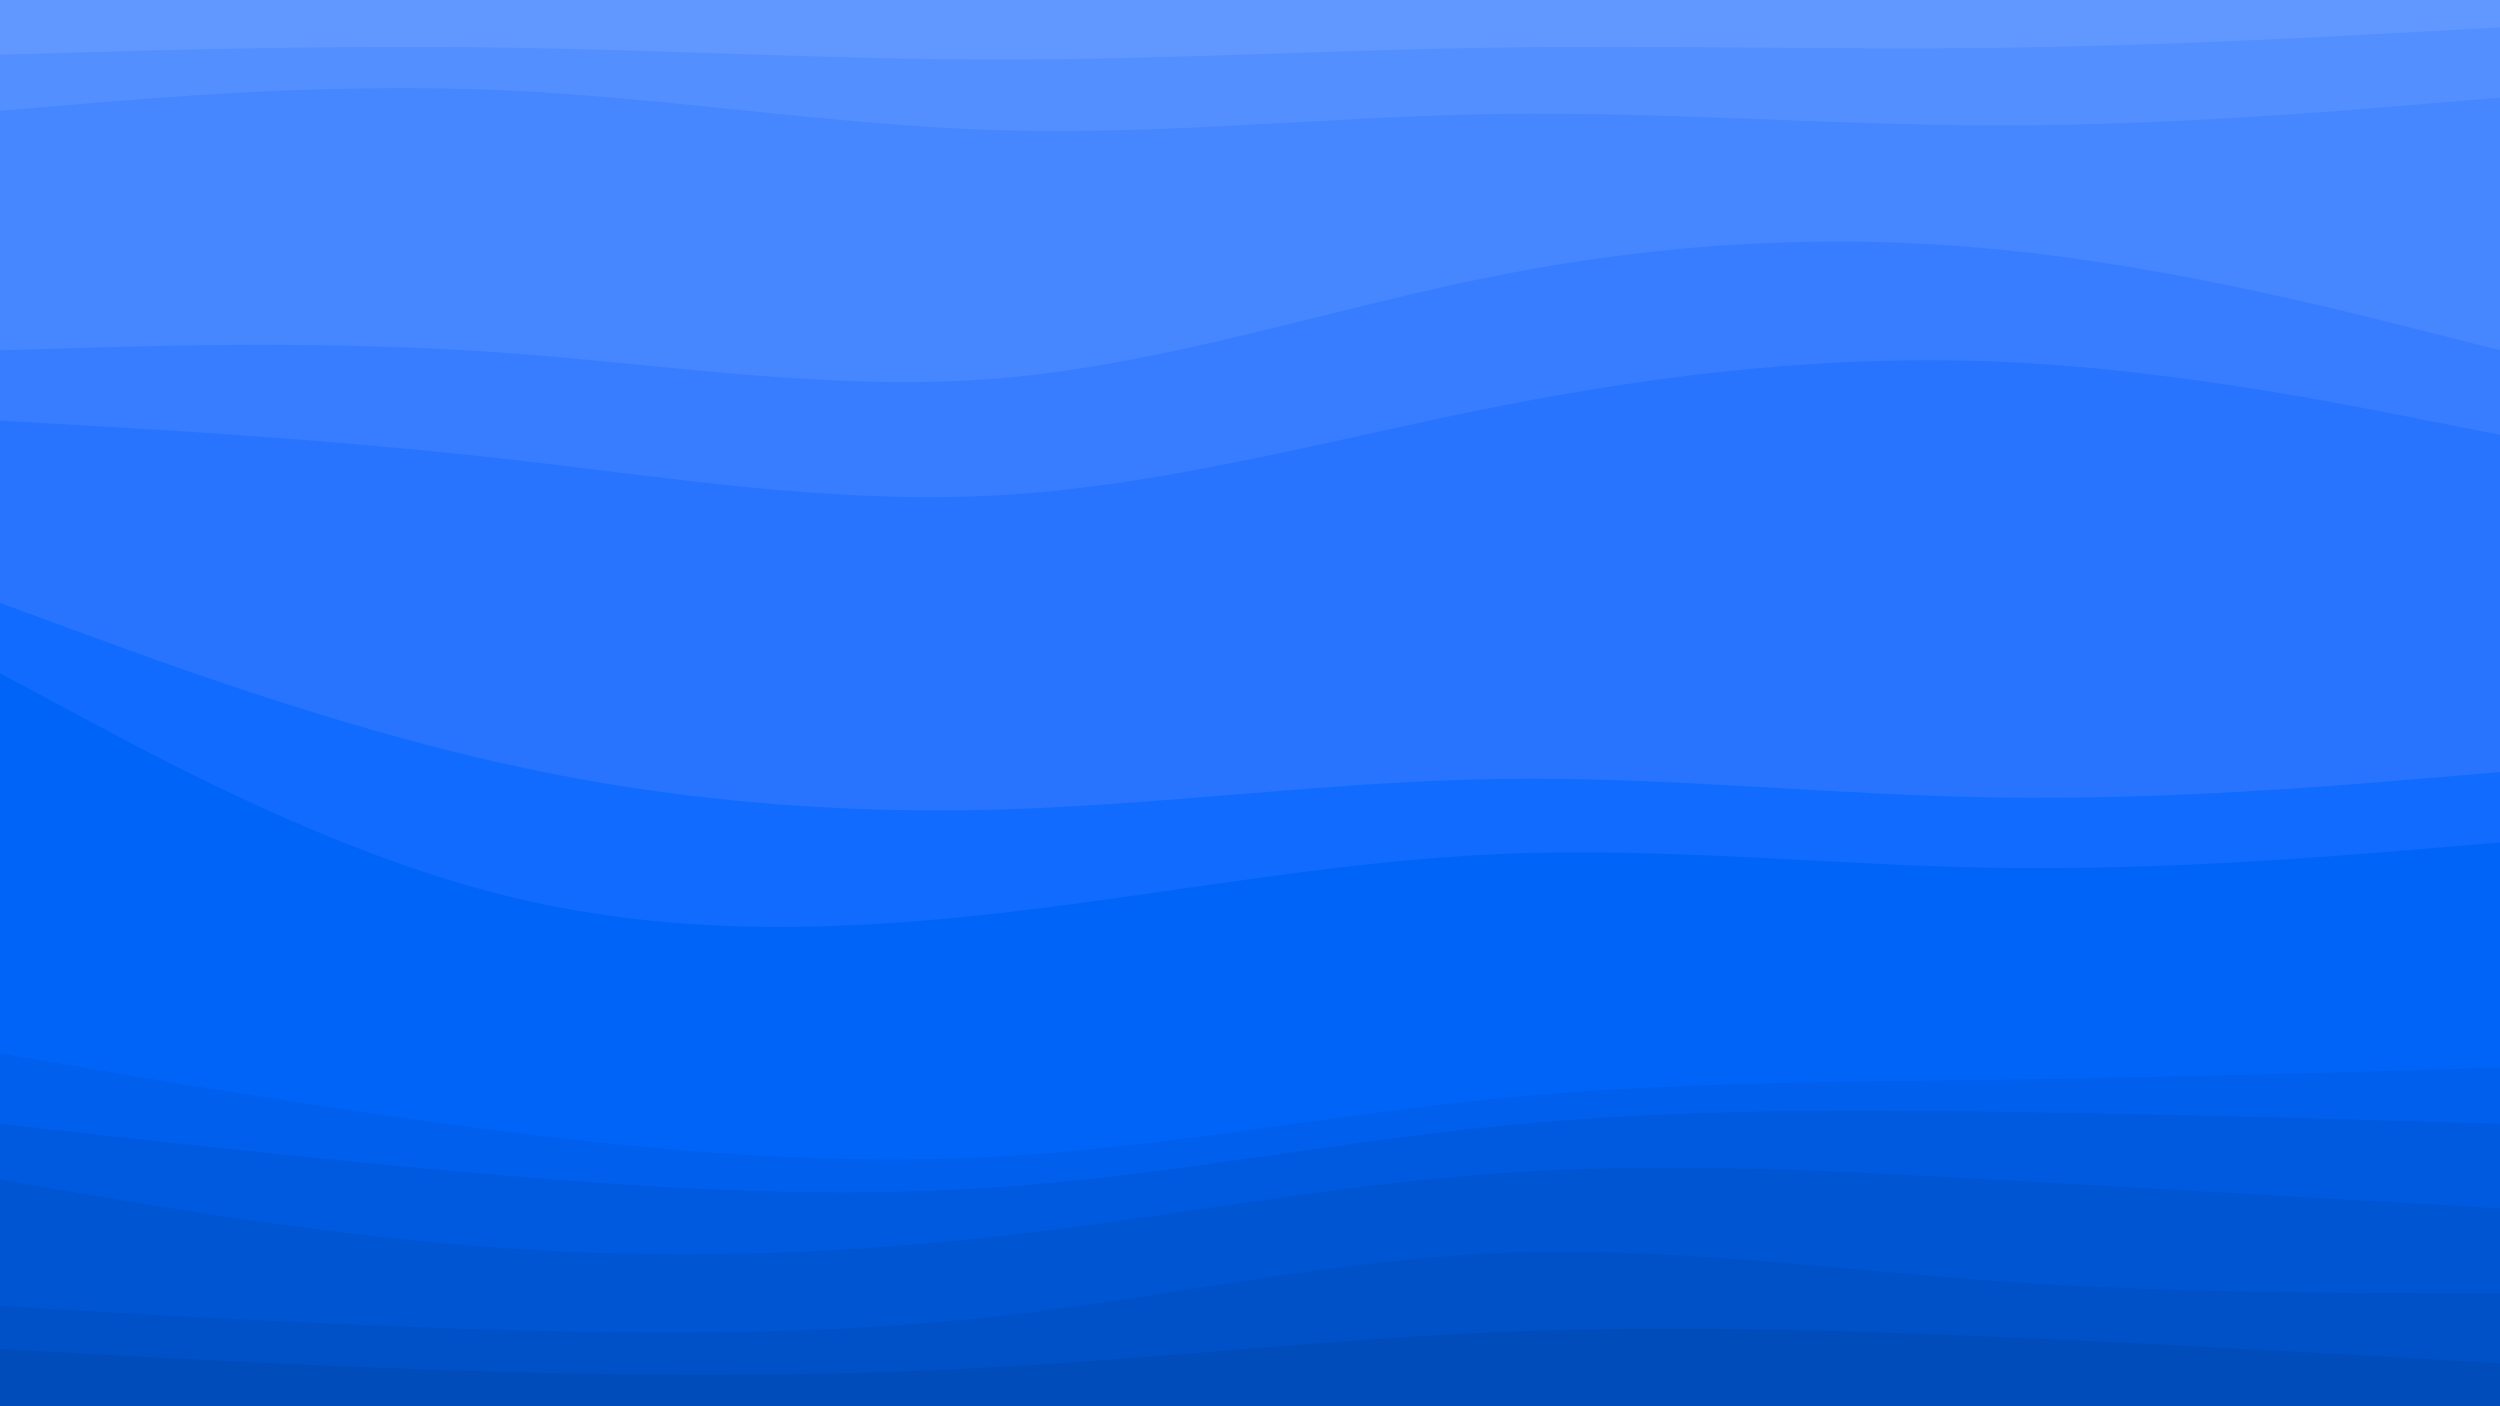<svg id="visual" viewBox="0 0 1920 1080" width="1920" height="1080" xmlns="http://www.w3.org/2000/svg" xmlns:xlink="http://www.w3.org/1999/xlink" version="1.1"><path d="M0 44L64 42.2C128 40.3 256 36.7 384 38.5C512 40.3 640 47.7 768 47.7C896 47.7 1024 40.3 1152 38.5C1280 36.7 1408 40.3 1536 38.7C1664 37 1792 30 1856 26.5L1920 23L1920 0L1856 0C1792 0 1664 0 1536 0C1408 0 1280 0 1152 0C1024 0 896 0 768 0C640 0 512 0 384 0C256 0 128 0 64 0L0 0Z" fill="#6198ff"></path><path d="M0 87L64 81.7C128 76.3 256 65.7 384 71.2C512 76.7 640 98.3 768 102C896 105.7 1024 91.3 1152 89.5C1280 87.7 1408 98.3 1536 98.3C1664 98.3 1792 87.7 1856 82.3L1920 77L1920 21L1856 24.5C1792 28 1664 35 1536 36.7C1408 38.3 1280 34.7 1152 36.5C1024 38.3 896 45.7 768 45.7C640 45.7 512 38.3 384 36.5C256 34.7 128 38.3 64 40.2L0 42Z" fill="#548fff"></path><path d="M0 271L64 269.2C128 267.3 256 263.7 384 272.7C512 281.7 640 303.3 768 292.5C896 281.7 1024 238.3 1152 213.2C1280 188 1408 181 1536 193.7C1664 206.3 1792 238.7 1856 254.8L1920 271L1920 75L1856 80.3C1792 85.7 1664 96.3 1536 96.3C1408 96.3 1280 85.7 1152 87.5C1024 89.3 896 103.7 768 100C640 96.3 512 74.7 384 69.2C256 63.7 128 74.3 64 79.7L0 85Z" fill="#4686ff"></path><path d="M0 325L64 328.7C128 332.3 256 339.7 384 354C512 368.3 640 389.7 768 382.3C896 375 1024 339 1152 313.8C1280 288.7 1408 274.3 1536 279.8C1664 285.3 1792 310.7 1856 323.3L1920 336L1920 269L1856 252.8C1792 236.7 1664 204.3 1536 191.7C1408 179 1280 186 1152 211.2C1024 236.3 896 279.7 768 290.5C640 301.3 512 279.7 384 270.7C256 261.7 128 265.3 64 267.2L0 269Z" fill="#387dff"></path><path d="M0 465L64 488.5C128 512 256 559 384 587.8C512 616.7 640 627.3 768 623.7C896 620 1024 602 1152 600.2C1280 598.3 1408 612.7 1536 614.5C1664 616.3 1792 605.7 1856 600.3L1920 595L1920 334L1856 321.3C1792 308.7 1664 283.3 1536 277.8C1408 272.3 1280 286.7 1152 311.8C1024 337 896 373 768 380.3C640 387.7 512 366.3 384 352C256 337.7 128 330.3 64 326.7L0 323Z" fill="#2874ff"></path><path d="M0 519L64 553.3C128 587.7 256 656.3 384 688.8C512 721.3 640 717.7 768 703.2C896 688.7 1024 663.3 1152 657.8C1280 652.3 1408 666.7 1536 668.5C1664 670.3 1792 659.7 1856 654.3L1920 649L1920 593L1856 598.3C1792 603.7 1664 614.3 1536 612.5C1408 610.7 1280 596.3 1152 598.2C1024 600 896 618 768 621.7C640 625.3 512 614.7 384 585.8C256 557 128 510 64 486.5L0 463Z" fill="#126bff"></path><path d="M0 811L64 821.8C128 832.7 256 854.3 384 870.5C512 886.7 640 897.3 768 890.2C896 883 1024 858 1152 845.5C1280 833 1408 833 1536 831.2C1664 829.3 1792 825.7 1856 823.8L1920 822L1920 647L1856 652.3C1792 657.7 1664 668.3 1536 666.5C1408 664.7 1280 650.3 1152 655.8C1024 661.3 896 686.7 768 701.2C640 715.7 512 719.3 384 686.8C256 654.3 128 585.7 64 551.3L0 517Z" fill="#0064f9"></path><path d="M0 865L64 872.2C128 879.3 256 893.7 384 904.5C512 915.3 640 922.7 768 913.7C896 904.7 1024 879.3 1152 866.7C1280 854 1408 854 1536 855.8C1664 857.7 1792 861.3 1856 863.2L1920 865L1920 820L1856 821.8C1792 823.7 1664 827.3 1536 829.2C1408 831 1280 831 1152 843.5C1024 856 896 881 768 888.2C640 895.3 512 884.7 384 868.5C256 852.3 128 830.7 64 819.8L0 809Z" fill="#005fec"></path><path d="M0 908L64 918.8C128 929.7 256 951.3 384 960.3C512 969.3 640 965.7 768 951.3C896 937 1024 912 1152 903C1280 894 1408 901 1536 908.2C1664 915.3 1792 922.7 1856 926.3L1920 930L1920 863L1856 861.2C1792 859.3 1664 855.7 1536 853.8C1408 852 1280 852 1152 864.7C1024 877.3 896 902.7 768 911.7C640 920.7 512 913.3 384 902.5C256 891.7 128 877.3 64 870.2L0 863Z" fill="#005ae0"></path><path d="M0 1005L64 1008.7C128 1012.3 256 1019.7 384 1023.3C512 1027 640 1027 768 1012.7C896 998.3 1024 969.7 1152 964.3C1280 959 1408 977 1536 986C1664 995 1792 995 1856 995L1920 995L1920 928L1856 924.3C1792 920.7 1664 913.3 1536 906.2C1408 899 1280 892 1152 901C1024 910 896 935 768 949.3C640 963.7 512 967.3 384 958.3C256 949.3 128 927.7 64 916.8L0 906Z" fill="#0055d3"></path><path d="M0 1038L64 1041.5C128 1045 256 1052 384 1055.5C512 1059 640 1059 768 1051.8C896 1044.7 1024 1030.3 1152 1025C1280 1019.7 1408 1023.3 1536 1028.8C1664 1034.3 1792 1041.7 1856 1045.3L1920 1049L1920 993L1856 993C1792 993 1664 993 1536 984C1408 975 1280 957 1152 962.3C1024 967.7 896 996.3 768 1010.7C640 1025 512 1025 384 1021.3C256 1017.7 128 1010.3 64 1006.7L0 1003Z" fill="#0051c7"></path><path d="M0 1081L64 1081C128 1081 256 1081 384 1081C512 1081 640 1081 768 1081C896 1081 1024 1081 1152 1081C1280 1081 1408 1081 1536 1081C1664 1081 1792 1081 1856 1081L1920 1081L1920 1047L1856 1043.3C1792 1039.7 1664 1032.3 1536 1026.8C1408 1021.3 1280 1017.7 1152 1023C1024 1028.3 896 1042.7 768 1049.8C640 1057 512 1057 384 1053.5C256 1050 128 1043 64 1039.5L0 1036Z" fill="#004cbb"></path></svg>